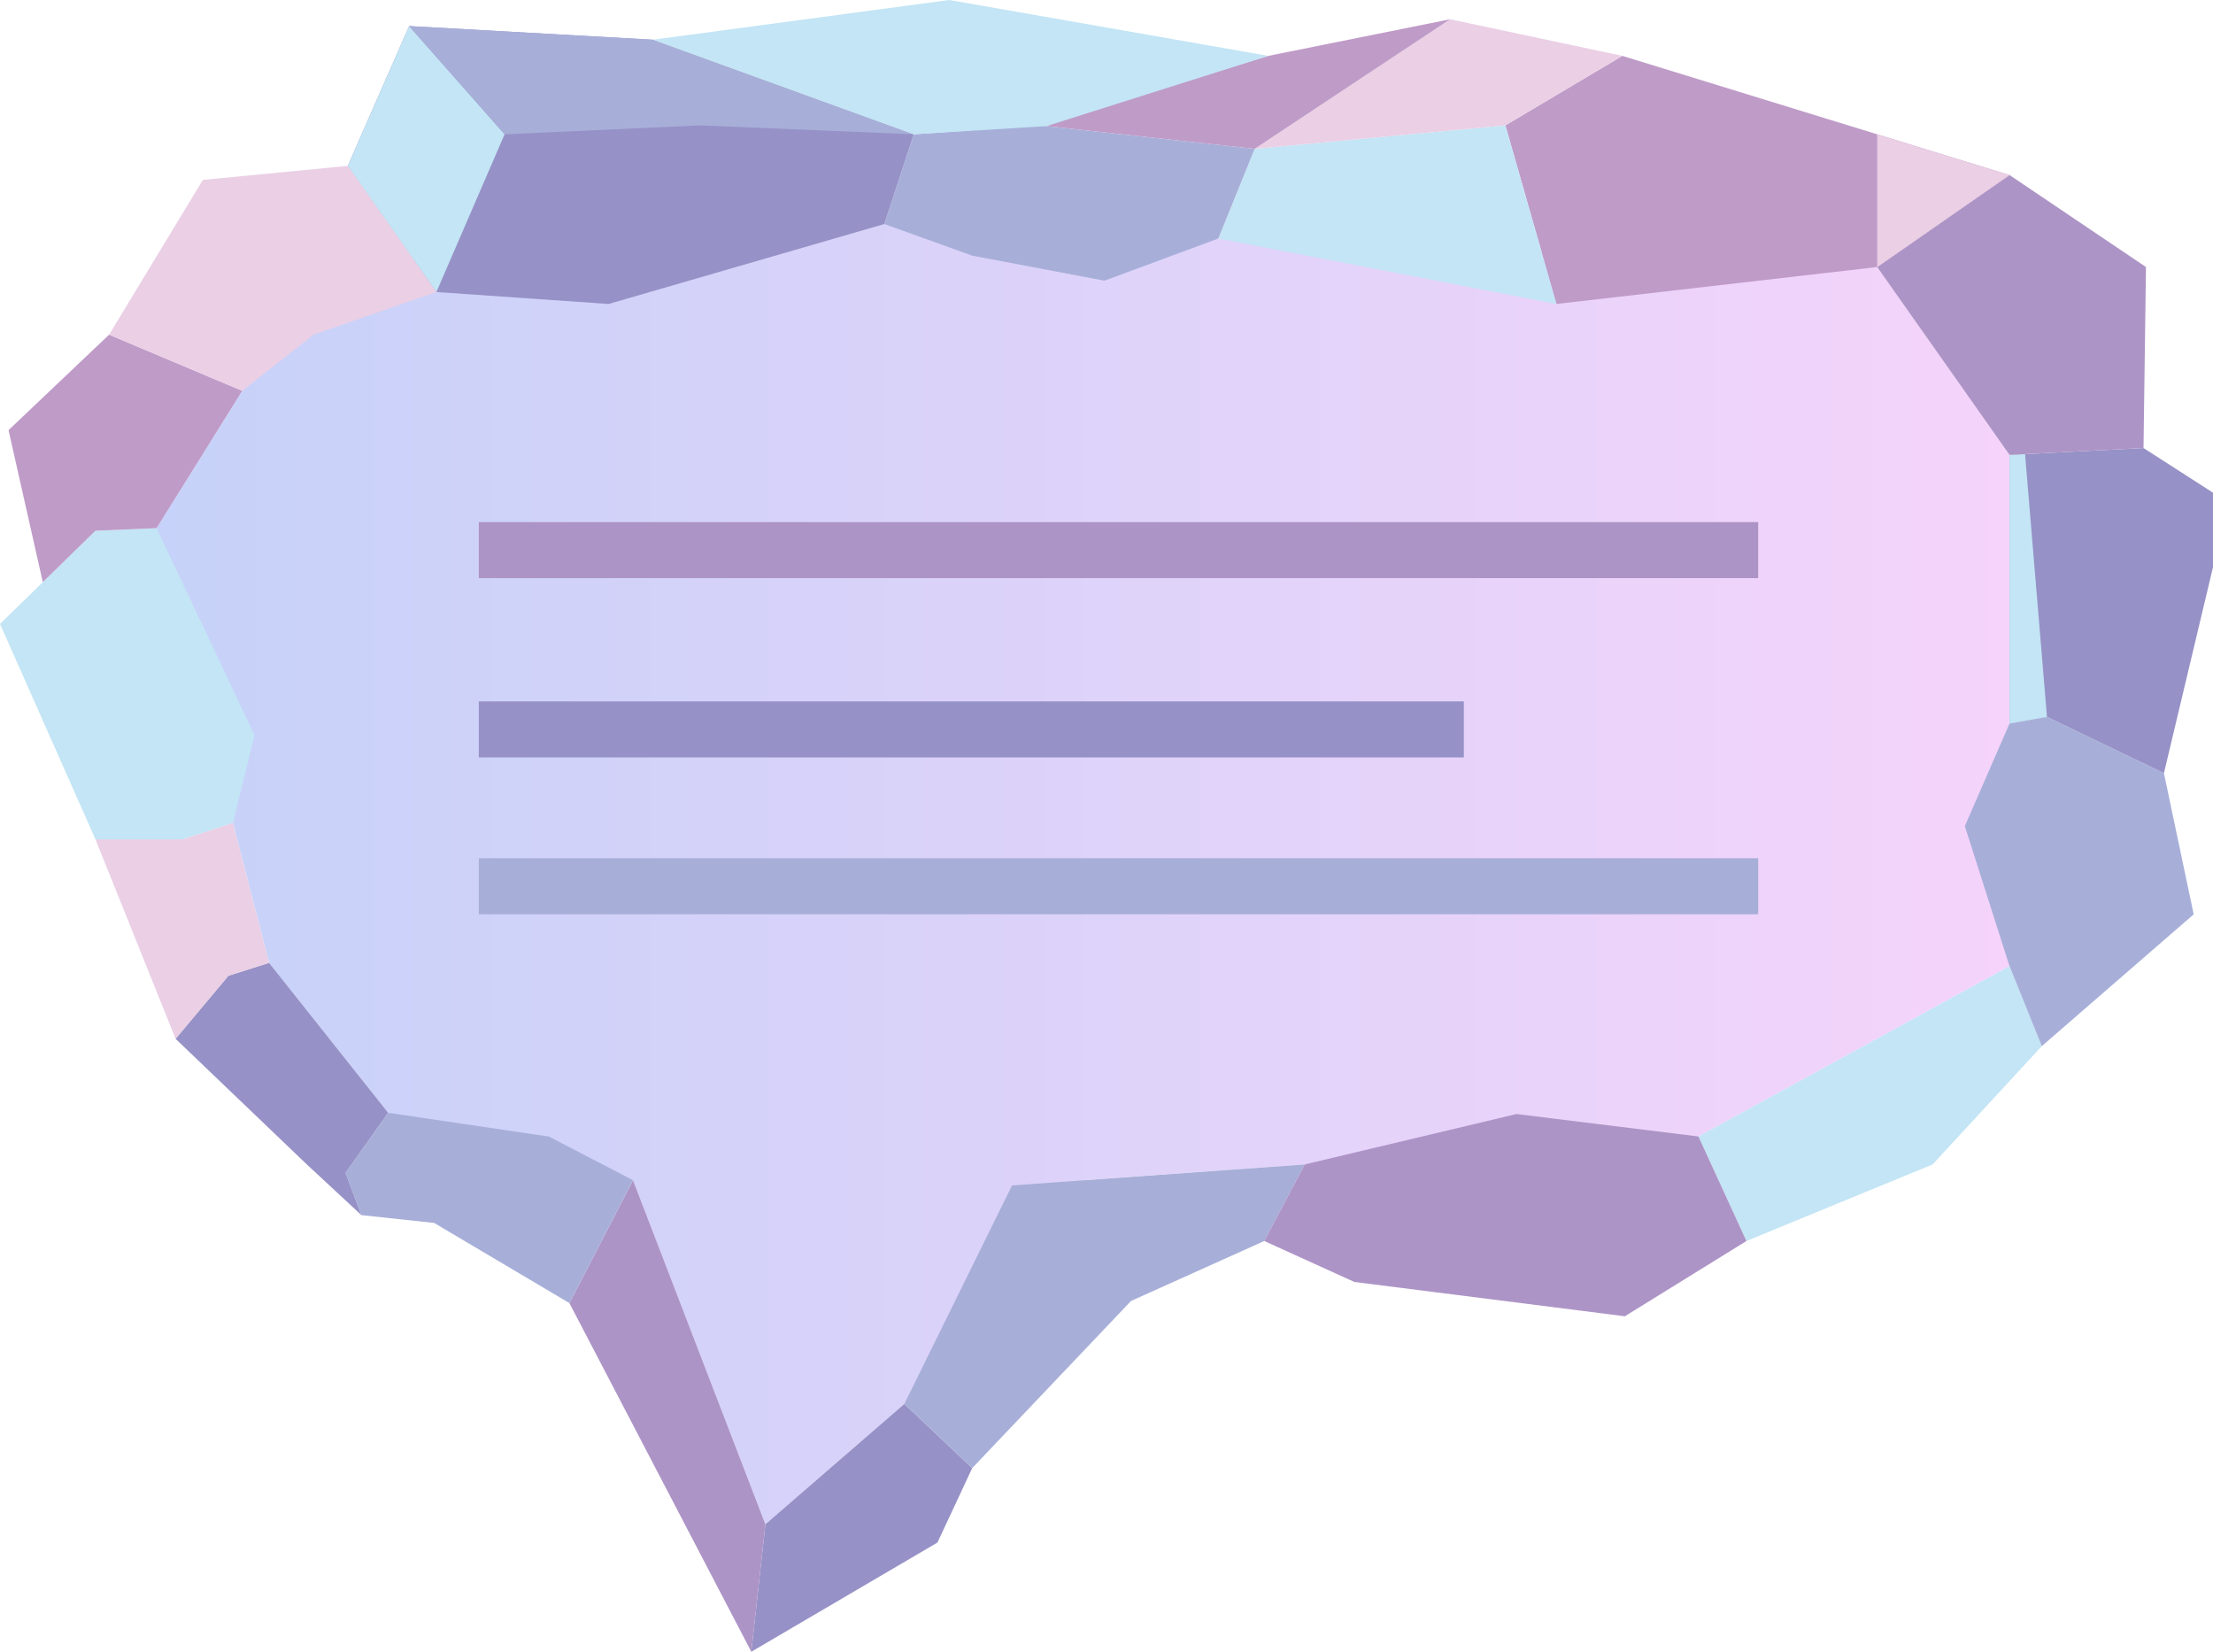 <svg xmlns="http://www.w3.org/2000/svg" xmlns:xlink="http://www.w3.org/1999/xlink" viewBox="0 0 765.7 571.43"><defs><style>.cls-1{fill:url(#Naamloos_verloop_7);}.cls-2{fill:#9691c6;}.cls-3{fill:#a7aed8;}.cls-4{fill:#c3e5f5;}.cls-5{fill:#a7afd9;}.cls-6{fill:#ad94c6;}.cls-7{fill:#bf9bc8;}.cls-8{fill:#eacfe5;}</style><linearGradient id="Naamloos_verloop_7" x1="54.18" y1="299.74" x2="695.29" y2="299.74" gradientUnits="userSpaceOnUse"><stop offset="0" stop-color="#c6d2f9"/><stop offset="1" stop-color="#f5d3fa"/></linearGradient></defs><g id="Layer_2" data-name="Layer 2"><g id="Laag_1" data-name="Laag 1"><polygon class="cls-1" points="264.83 527.33 219.03 408.3 134.31 384.97 93.1 333.1 54.18 182.72 99.97 109.35 182.4 72.16 649.5 92.38 695.29 157.37 695.29 334.24 587.67 393.17 374.73 408.3 312.91 485.69 264.83 527.33"/><polygon class="cls-2" points="264.83 527.33 259.96 571.43 324.36 533.65 336.38 507.9 312.91 485.69 264.83 527.33"/><polygon class="cls-3" points="312.91 485.69 350.17 410.1 451.42 402.85 437.44 429.33 391.33 450.08 336.38 507.9 312.91 485.69"/><polygon class="cls-4" points="695.29 334.24 587.67 393.17 604.27 429.33 668.67 402.85 706.45 361.93 695.29 334.24"/><polygon class="cls-5" points="706.45 361.93 759.02 316.32 748.72 267.48 708.26 248.01 695.29 250.31 679.83 285.8 695.29 334.24 706.45 361.93"/><polygon class="cls-2" points="748.72 267.48 765.7 196.21 765.7 170.45 741.66 155 695.29 157.37 695.29 250.31 708.26 248.01 748.72 267.48"/><polygon class="cls-4" points="700.67 157.09 708.26 248.01 695.29 250.31 695.29 157.37 700.67 157.09"/><polygon class="cls-6" points="649.5 92.38 695.29 60.55 742.51 92.38 741.66 155 695.29 157.37 649.5 92.38"/><polygon class="cls-7" points="695.29 60.55 561.34 19.33 520.86 43.37 538.52 105.16 649.5 92.38 695.29 60.55"/><polygon class="cls-6" points="437.44 429.33 451.42 402.85 524.71 385.4 587.67 393.17 604.27 429.33 562.2 455.37 468.61 443.5 437.44 429.33"/><polygon class="cls-8" points="649.5 92.38 649.5 46.46 695.29 60.55 649.5 92.38"/><polygon class="cls-4" points="538.52 105.16 421.56 82.51 434.12 51.49 520.86 43.37 538.52 105.16"/><polygon class="cls-8" points="561.34 19.33 501.75 6.66 434.12 51.49 520.86 43.37 561.34 19.33"/><polygon class="cls-5" points="434.12 51.49 359.8 43.37 316.15 46.46 305.99 77.5 336.38 88.45 382.16 97.1 421.56 82.51 434.12 51.49"/><polygon class="cls-7" points="359.8 43.37 438.84 19.33 501.75 6.66 434.12 51.49 359.8 43.37"/><polygon class="cls-6" points="219.03 408.3 264.83 527.33 259.96 571.43 197.01 450.81 219.03 408.3"/><polygon class="cls-5" points="219.03 408.3 197.01 450.81 150.21 423.08 125.05 420.38 119.54 405.78 134.31 384.97 189.93 393.2 219.03 408.3"/><polygon class="cls-2" points="125.05 420.38 106.17 402.85 60.75 359.38 79.04 337.56 93.1 333.1 134.31 384.97 119.54 405.78 125.05 420.38"/><polygon class="cls-8" points="60.75 359.38 33.03 290.37 63.11 290.37 80.56 284.67 93.1 333.1 79.04 337.56 60.75 359.38"/><polygon class="cls-4" points="33.03 290.37 0 215.85 33.03 183.61 54.18 182.72 88.08 254.39 80.56 284.67 63.11 290.37 33.03 290.37"/><polygon class="cls-2" points="316.15 46.46 225.91 13.74 141.56 9.02 120.33 57.38 151 101.03 210.57 105.16 305.99 77.5 316.15 46.46"/><polygon class="cls-4" points="151 101.03 174.59 46.46 141.56 9.02 120.33 57.38 151 101.03"/><polygon class="cls-7" points="14.81 201.4 2.95 148.81 37.75 115.78 83.83 135.21 54.18 182.72 33.03 183.61 14.81 201.4"/><polygon class="cls-8" points="37.75 115.78 70.19 62.25 120.33 57.38 151 101.03 108.53 115.78 83.83 135.21 37.75 115.78"/><polygon class="cls-5" points="174.59 46.46 242.23 43.37 316.15 46.46 225.91 13.74 141.56 9.02 174.59 46.46"/><rect class="cls-6" x="165.67" y="180.63" width="442.66" height="19.38"/><rect class="cls-3" x="165.67" y="296.91" width="442.66" height="19.38"/><rect class="cls-2" x="165.67" y="242.65" width="340.82" height="19.38"/><polygon class="cls-4" points="438.84 19.33 328.46 0 225.91 13.74 316.15 46.46 362.1 43.63 438.84 19.33"/></g></g></svg>